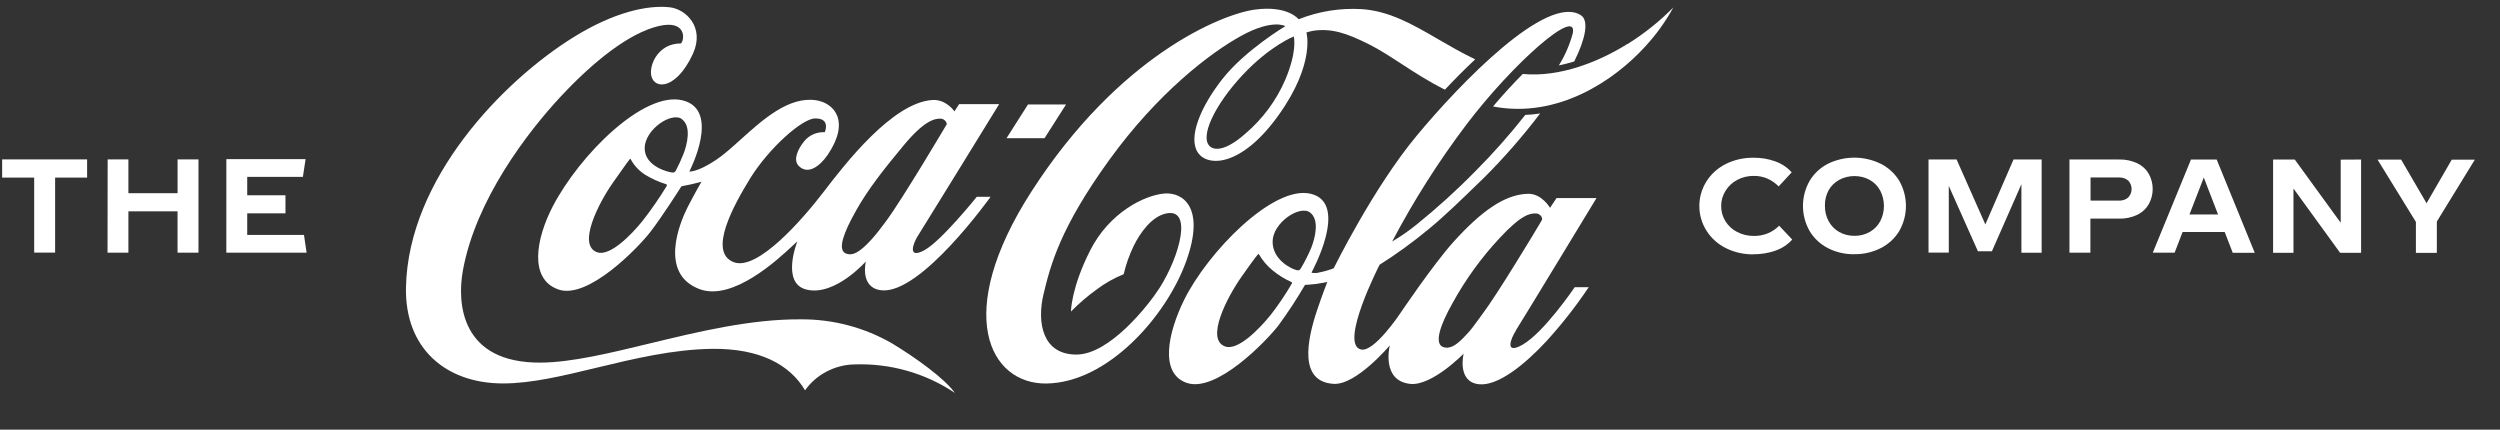 <svg width="64" height="11" viewBox="0 0 64 11" fill="none" xmlns="http://www.w3.org/2000/svg">
<rect x="0" y="0" width="64" height="11" fill="#333333" stroke="none"/>
<g clip-path="url(#clip0_405_316)">
<path fill-rule="evenodd" clip-rule="evenodd" d="M36.992 2.296L36.99 2.295C37.227 2.043 37.49 1.776 37.765 1.519C37.43 1.36 37.121 1.18 36.822 1.007C36.173 0.63 35.572 0.281 34.861 0.234C34.309 0.201 33.757 0.289 33.245 0.493C33.245 0.493 32.968 0.129 32.117 0.247C31.265 0.365 28.642 1.429 26.407 4.9C24.386 8.038 25.335 9.837 26.787 9.818C28.36 9.797 29.856 8.098 30.363 6.698C30.871 5.297 30.272 4.918 29.812 4.954C29.303 4.995 28.405 5.435 27.911 6.406C27.417 7.377 27.417 7.975 27.417 7.975C27.619 7.77 27.838 7.581 28.074 7.411C28.285 7.251 28.518 7.119 28.766 7.02C28.825 6.769 28.911 6.525 29.024 6.292C29.203 5.931 29.486 5.554 29.836 5.469C30.546 5.296 30.205 6.554 29.684 7.373C29.403 7.811 28.408 9.077 27.554 9.077C26.699 9.077 26.536 8.277 26.715 7.527C26.895 6.776 27.145 5.827 28.394 4.099C29.643 2.371 30.993 1.346 31.776 0.917C32.579 0.475 32.906 0.669 32.906 0.669C32.906 0.669 31.88 1.28 31.297 2.018C30.74 2.724 30.406 3.517 30.665 3.905C30.912 4.275 31.779 4.283 32.736 2.942C33.681 1.619 33.444 0.831 33.444 0.831C33.506 0.811 33.569 0.796 33.634 0.785C34.095 0.725 34.463 0.844 35.034 1.128C35.312 1.267 35.585 1.445 35.876 1.634C36.211 1.852 36.57 2.086 36.99 2.295L36.989 2.296H36.992ZM33.12 0.934C33.12 0.934 32.512 1.169 31.805 1.926C31.098 2.683 30.685 3.535 30.99 3.76C31.107 3.846 31.377 3.861 31.868 3.433C32.32 3.051 32.675 2.573 32.905 2.036C33.203 1.329 33.131 0.983 33.121 0.938C33.121 0.936 33.12 0.934 33.12 0.934Z" fill="white"/>
<path d="M38.224 2.725L38.224 2.726C39.885 3.045 41.34 2.046 42.114 1.194C42.396 0.89 42.639 0.553 42.837 0.191C42.485 0.547 42.09 0.862 41.662 1.129L41.657 1.128C40.937 1.577 39.94 1.984 38.982 1.894C38.74 2.138 38.48 2.419 38.222 2.725L38.224 2.725Z" fill="white"/>
<path fill-rule="evenodd" clip-rule="evenodd" d="M38.809 8.46C38.671 8.674 38.514 9.085 38.97 8.829C39.524 8.518 40.313 7.352 40.313 7.352H40.671C40.345 7.84 39.982 8.302 39.586 8.737C39.024 9.342 38.339 9.891 37.856 9.836C37.292 9.773 37.469 9.054 37.469 9.054C37.469 9.054 36.659 9.884 36.103 9.828C35.349 9.747 35.579 8.842 35.579 8.842C35.579 8.842 34.724 9.858 34.146 9.827C33.236 9.776 33.465 8.697 33.717 7.942C33.853 7.537 33.979 7.218 33.979 7.218C33.979 7.218 33.889 7.241 33.694 7.269C33.592 7.283 33.408 7.293 33.408 7.293C33.2 7.651 32.972 7.998 32.726 8.334C32.423 8.725 31.135 10.07 30.375 9.8C29.673 9.551 29.905 8.508 30.314 7.677C30.91 6.469 32.586 4.732 33.553 4.96C34.556 5.197 33.576 6.973 33.576 6.973C33.576 6.973 33.576 6.979 33.586 6.984C33.65 6.995 33.715 6.992 33.776 6.974C33.902 6.949 34.024 6.914 34.143 6.868C34.143 6.868 35.151 4.818 36.264 3.478C37.377 2.137 39.6 -0.169 40.471 0.39C40.684 0.527 40.587 1 40.3 1.574C40.171 1.614 40.04 1.647 39.907 1.674C40.066 1.418 40.186 1.14 40.264 0.85C40.395 0.158 38.73 1.618 37.54 3.189C36.825 4.135 36.189 5.137 35.639 6.183C35.854 6.056 36.059 5.914 36.253 5.758C36.784 5.33 37.289 4.873 37.764 4.388C38.221 3.931 38.649 3.448 39.047 2.942C39.174 2.937 39.301 2.924 39.427 2.905C38.992 3.478 38.518 4.022 38.008 4.533C37.966 4.574 37.923 4.615 37.881 4.656C37.442 5.083 36.98 5.533 36.573 5.866C36.175 6.196 35.756 6.501 35.317 6.778C35.317 6.778 34.272 8.816 34.842 8.947C35.175 9.025 35.832 8.042 35.832 8.042C35.832 8.042 36.688 6.771 37.206 6.196C37.908 5.42 38.515 4.973 39.119 4.961C39.472 4.955 39.681 5.321 39.681 5.321L39.847 5.071H40.87C40.87 5.071 38.959 8.221 38.806 8.458L38.809 8.46ZM39.45 5.674C39.463 5.653 39.473 5.63 39.481 5.607C39.476 5.57 39.458 5.536 39.431 5.51C39.403 5.484 39.367 5.468 39.329 5.465C39.171 5.458 38.954 5.487 38.389 6.096C37.919 6.6 37.515 7.158 37.186 7.758C36.861 8.333 36.73 8.761 36.917 8.872C36.977 8.902 37.047 8.909 37.112 8.891C37.239 8.862 37.381 8.747 37.599 8.503C37.681 8.411 37.769 8.288 37.871 8.148L37.872 8.147C37.897 8.113 37.922 8.077 37.949 8.041C38.323 7.546 39.264 5.988 39.45 5.673V5.674ZM33.571 6.335C33.666 6.095 33.786 5.624 33.536 5.439C33.267 5.243 32.586 5.704 32.579 6.178C32.572 6.653 33.061 6.881 33.178 6.911C33.244 6.929 33.267 6.926 33.299 6.874C33.403 6.701 33.493 6.522 33.571 6.337V6.335ZM33.053 7.217C32.883 7.14 32.725 7.042 32.583 6.925C32.439 6.808 32.319 6.667 32.228 6.508C32.22 6.495 32.212 6.504 32.204 6.513C32.202 6.515 32.2 6.517 32.199 6.519C32.188 6.529 32.145 6.57 31.78 7.089C31.413 7.611 30.855 8.685 31.362 8.869C31.687 8.986 32.228 8.433 32.525 8.067C32.725 7.811 32.907 7.542 33.069 7.262C33.084 7.23 33.069 7.223 33.053 7.217Z" fill="white"/>
<path d="M27.291 2.674H26.317L25.767 3.538H26.74L27.291 2.674Z" fill="white"/>
<path fill-rule="evenodd" clip-rule="evenodd" d="M25.006 5.038H25.359C25.359 5.038 23.572 7.546 22.562 7.431C21.998 7.368 22.166 6.693 22.166 6.693C22.166 6.693 21.372 7.593 20.645 7.413C19.985 7.249 20.411 6.184 20.411 6.184C20.4 6.189 20.358 6.227 20.293 6.289C19.919 6.638 18.759 7.72 17.907 7.401C16.861 7.008 17.402 5.7 17.602 5.306C17.771 4.975 17.958 4.652 17.958 4.652C17.958 4.652 17.797 4.696 17.697 4.718C17.596 4.74 17.445 4.769 17.445 4.769C17.445 4.769 16.948 5.553 16.645 5.943C16.342 6.334 15.052 7.678 14.293 7.41C13.534 7.142 13.723 6.11 14.149 5.287C14.84 3.958 16.483 2.324 17.475 2.569C18.467 2.815 17.647 4.391 17.647 4.391C17.647 4.391 17.846 4.415 18.322 4.1C18.519 3.97 18.733 3.777 18.962 3.571C19.532 3.058 20.192 2.464 20.888 2.566C21.348 2.634 21.777 3.093 21.19 3.963C21 4.24 20.688 4.493 20.446 4.246C20.296 4.093 20.427 3.812 20.585 3.62C20.647 3.541 20.727 3.479 20.82 3.438C20.912 3.397 21.013 3.379 21.114 3.385C21.114 3.385 21.276 3.024 20.864 3.032C20.531 3.038 19.687 3.792 19.211 4.555C18.779 5.257 18.119 6.45 18.779 6.71C19.388 6.95 20.548 5.613 21.085 4.912C21.622 4.211 22.844 2.624 23.871 2.56C24.224 2.538 24.434 2.851 24.434 2.851L24.553 2.666H25.578C25.578 2.666 23.648 5.804 23.497 6.039C23.378 6.224 23.221 6.642 23.658 6.409C24.095 6.175 25.006 5.038 25.006 5.038ZM22.682 5.663C23.096 5.109 24.238 3.179 24.238 3.179C24.234 3.142 24.216 3.108 24.188 3.083C24.16 3.057 24.125 3.041 24.086 3.038C23.929 3.031 23.666 3.082 23.136 3.719C22.606 4.356 22.21 4.863 21.916 5.39C21.59 5.965 21.449 6.372 21.635 6.481C21.696 6.511 21.765 6.518 21.831 6.501C21.953 6.471 22.111 6.353 22.329 6.109C22.432 5.996 22.548 5.843 22.683 5.663H22.682ZM17.461 3.05C17.192 2.853 16.51 3.314 16.504 3.789C16.497 4.263 17.122 4.411 17.202 4.415C17.22 4.419 17.239 4.418 17.257 4.411C17.274 4.404 17.288 4.391 17.297 4.376C17.37 4.237 17.436 4.094 17.494 3.948C17.589 3.708 17.708 3.237 17.458 3.053L17.461 3.05ZM17.052 4.715C16.867 4.658 16.689 4.579 16.525 4.479C16.364 4.378 16.233 4.239 16.145 4.074C16.136 4.06 16.127 4.07 16.119 4.08C16.117 4.081 16.116 4.083 16.115 4.084C16.105 4.094 16.05 4.164 15.684 4.686C15.319 5.208 14.776 6.275 15.284 6.457C15.609 6.575 16.156 6.02 16.451 5.653C16.674 5.367 16.88 5.069 17.068 4.761C17.081 4.729 17.068 4.722 17.05 4.716L17.052 4.715Z" fill="white"/>
<path d="M24.447 10.06C23.691 9.552 22.786 9.295 21.867 9.329C21.619 9.335 21.375 9.399 21.157 9.514C20.938 9.629 20.75 9.793 20.609 9.992C20.218 9.328 19.444 8.921 18.247 8.93C17.234 8.941 16.225 9.184 15.275 9.413C14.413 9.621 13.6 9.817 12.877 9.816C11.419 9.816 10.357 8.926 10.393 7.347C10.455 4.577 12.864 2.085 14.67 0.96C15.705 0.314 16.571 0.124 17.141 0.186C17.554 0.23 18.051 0.694 17.738 1.379C17.277 2.38 16.64 2.296 16.664 1.818C16.674 1.693 16.714 1.573 16.781 1.466C16.848 1.359 16.941 1.269 17.051 1.204C17.167 1.142 17.298 1.111 17.431 1.112C17.526 1.037 17.591 0.49 16.85 0.67C16.109 0.85 15.206 1.558 14.354 2.472C13.503 3.385 12.178 5.112 11.85 6.925C11.697 7.766 11.798 9.299 13.846 9.283C14.635 9.276 15.595 9.044 16.63 8.793C17.873 8.492 19.223 8.165 20.51 8.175C21.331 8.171 22.138 8.386 22.843 8.795C23.453 9.164 24.184 9.692 24.443 10.056L24.447 10.06Z" fill="white"/>
<path d="M5.794 6.469H7.849L7.782 6.015H6.329V5.461H7.308V4.999H6.329V4.528H7.754L7.823 4.074H5.795L5.794 6.469Z" fill="white"/>
<path d="M2.753 6.469H3.287V5.41H4.545V6.468H5.081V4.081H4.546V4.946H3.287V4.081H2.756L2.753 6.469Z" fill="white"/>
<path d="M0.055 4.547H0.875V6.466H1.411V4.547H2.23V4.08H0.055V4.547Z" fill="white"/>
<path d="M62.765 4.087H63.356L62.383 5.671V6.473H61.847V5.681L60.865 4.086H61.469L62.12 5.203L62.765 4.087Z" fill="white"/>
<path d="M59.922 5.703V4.087L60.444 4.084V6.471H59.906L58.713 4.827V6.471H58.191V4.084H58.746L59.922 5.703Z" fill="white"/>
<path fill-rule="evenodd" clip-rule="evenodd" d="M57.722 6.472H57.158L56.953 5.94H55.874L55.67 6.469H55.111L56.089 4.084H56.747L57.722 6.472ZM56.417 4.545L56.05 5.491L56.782 5.49L56.417 4.545Z" fill="white"/>
<path fill-rule="evenodd" clip-rule="evenodd" d="M52.978 4.083H54.242C54.405 4.078 54.569 4.111 54.717 4.181C54.84 4.24 54.942 4.334 55.009 4.45C55.075 4.57 55.109 4.703 55.109 4.839C55.109 4.974 55.075 5.107 55.009 5.227C54.941 5.343 54.84 5.438 54.717 5.498C54.569 5.568 54.406 5.602 54.242 5.597H53.514V6.468H52.978V4.083ZM53.518 5.136H54.232C54.322 5.142 54.41 5.114 54.48 5.058C54.537 4.998 54.569 4.92 54.569 4.839C54.569 4.757 54.537 4.679 54.48 4.619C54.41 4.565 54.321 4.537 54.231 4.543H53.518V5.136Z" fill="white"/>
<path d="M51.546 4.083H52.266L52.266 6.47H51.748V4.716L50.993 6.433H50.635L49.889 4.76V6.467H49.37V4.083H50.089L50.825 5.745L51.546 4.083Z" fill="white"/>
<path fill-rule="evenodd" clip-rule="evenodd" d="M48.15 6.35C47.941 6.457 47.708 6.511 47.472 6.507L47.469 6.508C47.234 6.512 47.001 6.458 46.792 6.351C46.597 6.25 46.435 6.098 46.325 5.912C46.214 5.716 46.156 5.496 46.156 5.272C46.156 5.049 46.214 4.828 46.325 4.632C46.436 4.446 46.598 4.294 46.793 4.193C47.003 4.09 47.235 4.036 47.471 4.036C47.706 4.036 47.938 4.09 48.148 4.193C48.346 4.293 48.511 4.445 48.623 4.632C48.734 4.828 48.792 5.048 48.792 5.272C48.792 5.495 48.734 5.715 48.623 5.911C48.511 6.098 48.347 6.25 48.15 6.35ZM47.083 5.939C47.201 6.005 47.336 6.039 47.473 6.037C47.61 6.04 47.745 6.006 47.863 5.939C47.977 5.875 48.07 5.781 48.132 5.668C48.196 5.545 48.229 5.41 48.229 5.272C48.229 5.135 48.196 4.999 48.132 4.876C48.071 4.762 47.977 4.668 47.863 4.604C47.744 4.54 47.61 4.507 47.473 4.507C47.337 4.507 47.203 4.54 47.084 4.604C46.97 4.666 46.876 4.758 46.813 4.87C46.747 4.992 46.714 5.128 46.718 5.266C46.715 5.403 46.747 5.54 46.813 5.662C46.874 5.777 46.968 5.873 47.083 5.939Z" fill="white"/>
<path d="M45.452 6.416C45.272 6.479 45.082 6.511 44.89 6.509L44.893 6.511C44.645 6.516 44.399 6.46 44.178 6.35C43.975 6.248 43.804 6.094 43.685 5.904C43.566 5.715 43.503 5.497 43.503 5.274C43.503 5.052 43.566 4.834 43.685 4.644C43.804 4.455 43.975 4.301 44.178 4.199C44.397 4.09 44.639 4.035 44.885 4.038C45.076 4.035 45.267 4.066 45.446 4.131C45.609 4.188 45.754 4.285 45.867 4.412L45.534 4.772C45.449 4.686 45.347 4.616 45.235 4.567C45.129 4.524 45.014 4.502 44.899 4.503C44.751 4.501 44.604 4.536 44.474 4.604C44.351 4.669 44.248 4.764 44.176 4.881C44.1 4.999 44.061 5.135 44.062 5.274C44.06 5.41 44.098 5.545 44.17 5.662C44.242 5.779 44.346 5.875 44.47 5.938C44.603 6.007 44.751 6.042 44.902 6.04C45.022 6.042 45.141 6.019 45.252 5.975C45.363 5.93 45.463 5.863 45.546 5.778L45.881 6.133C45.765 6.262 45.618 6.359 45.452 6.416Z" fill="white"/>
</g>
<defs>
<clipPath id="clip0_405_316">
<rect width="63.608" height="9.885" fill="white" transform="translate(0.055 0.175)"/>
</clipPath>
</defs>
</svg>
